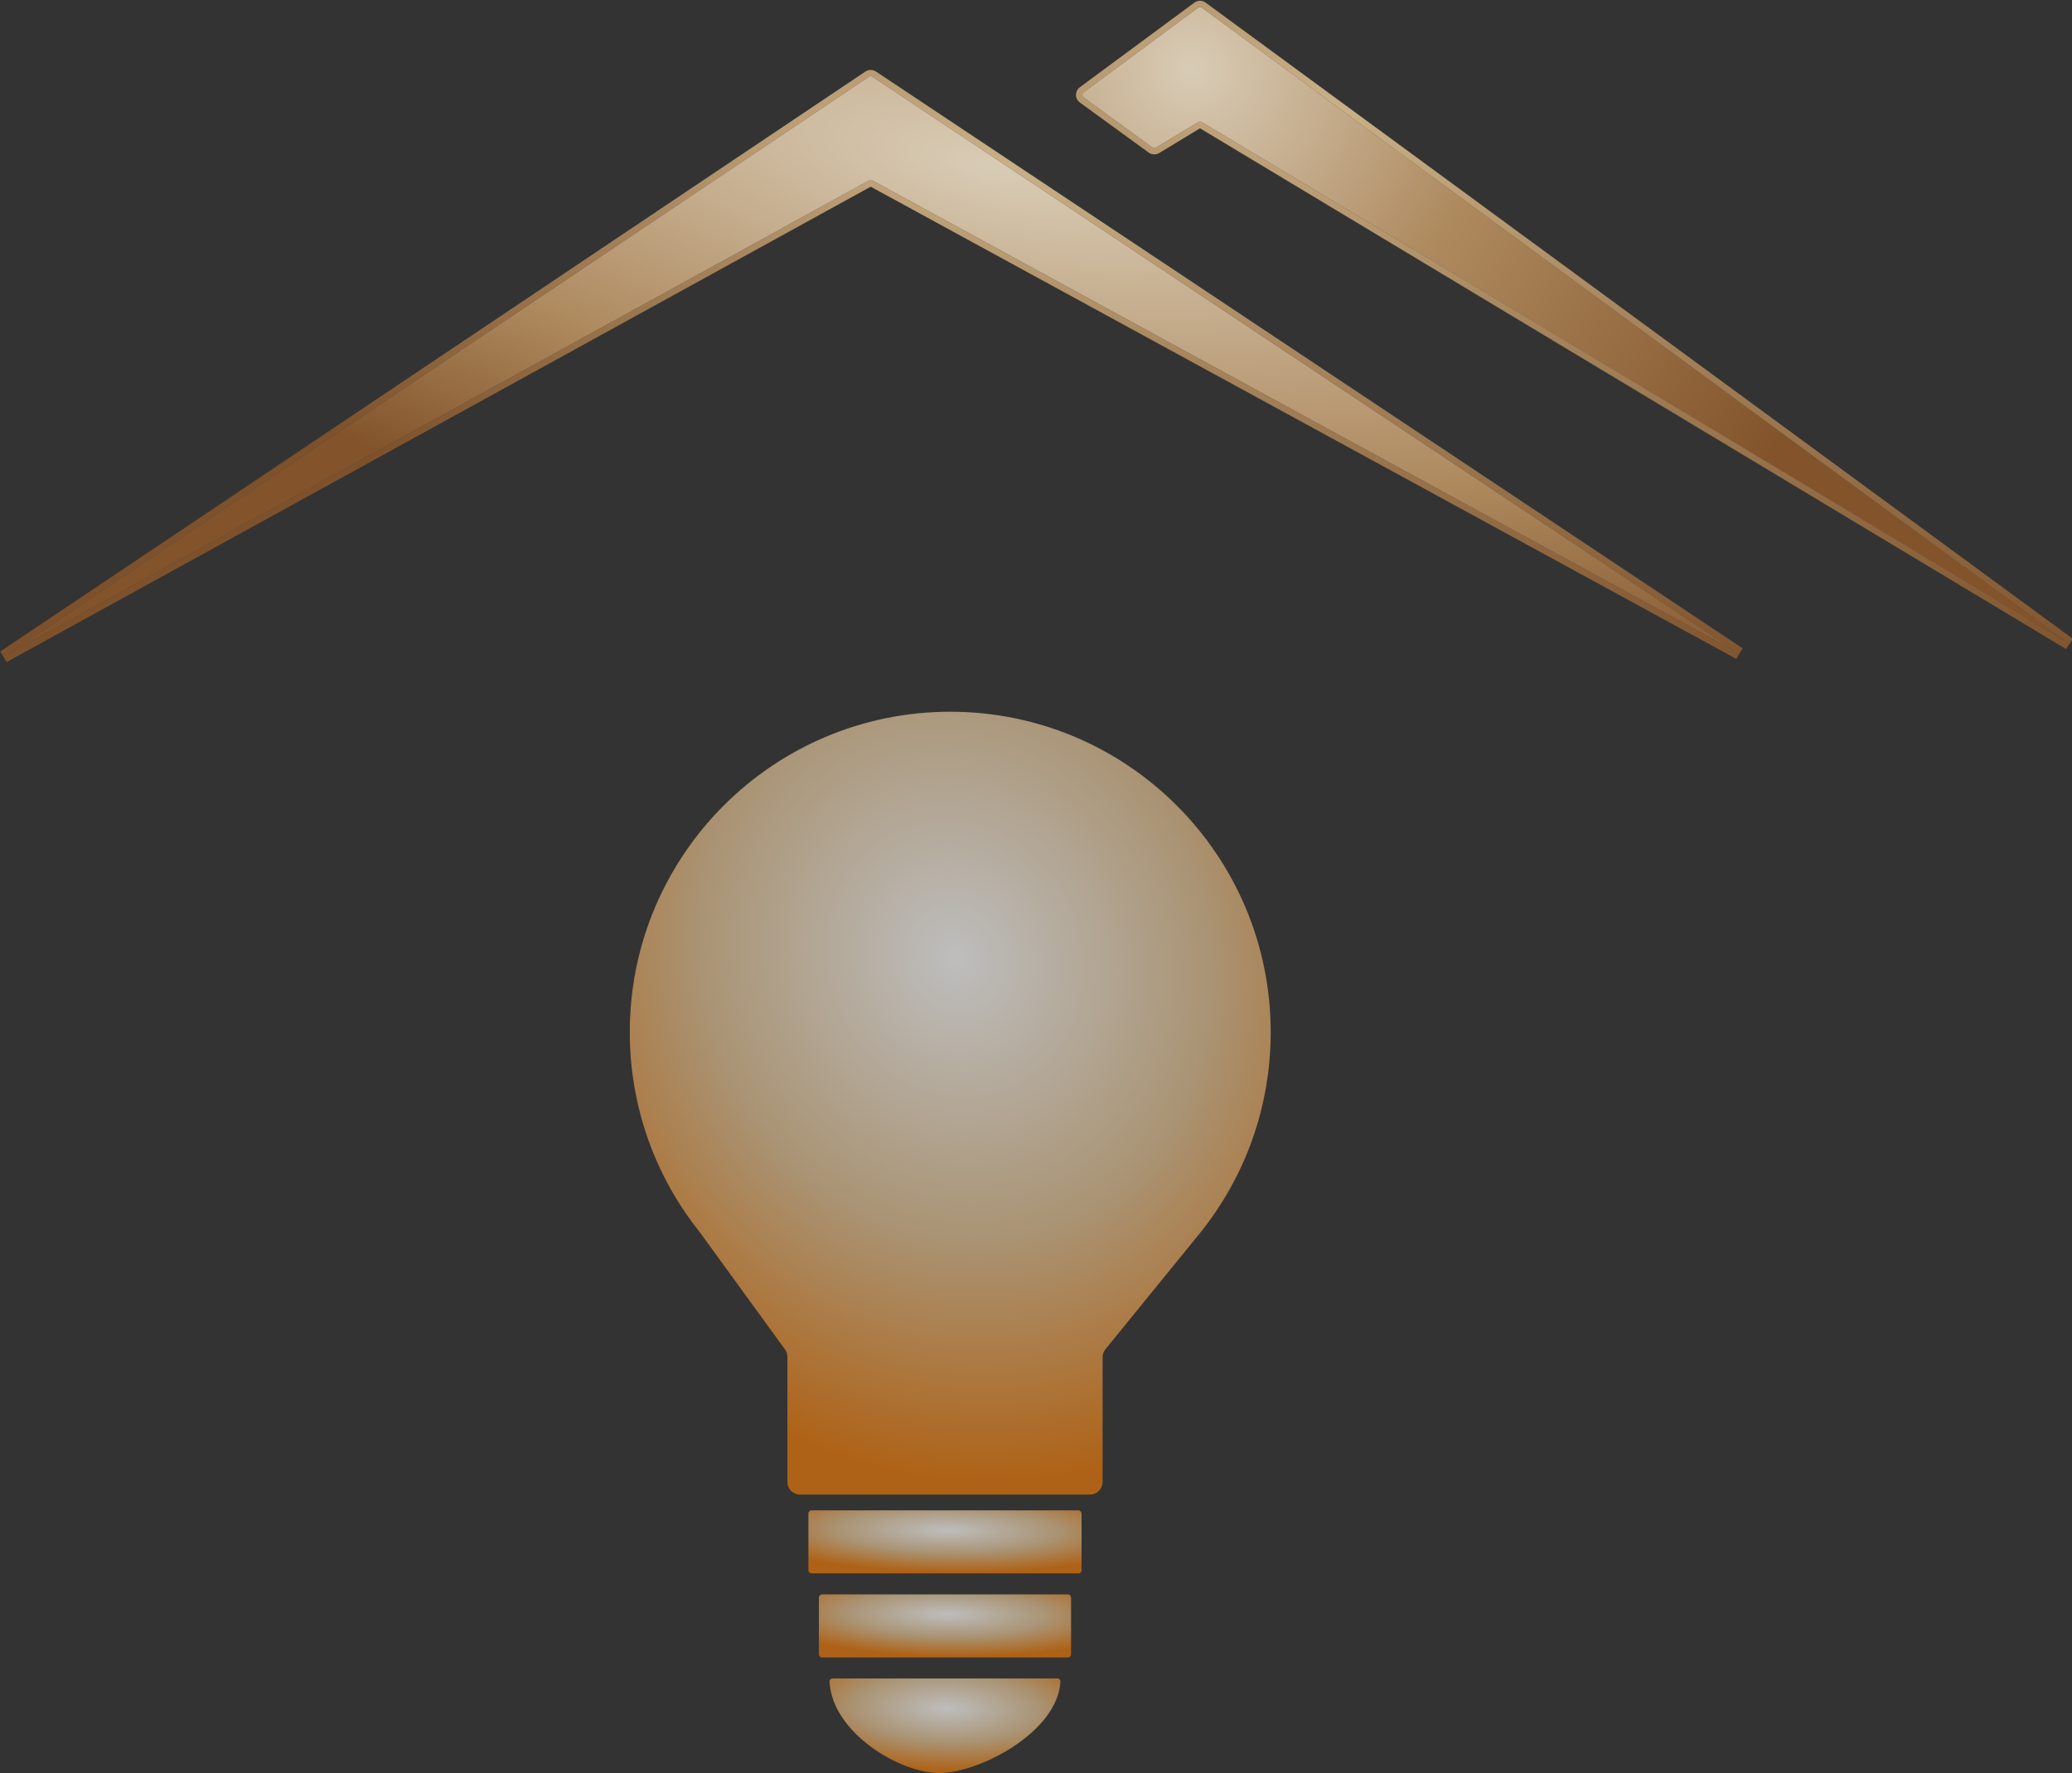 <svg width="658" height="563" viewBox="0 0 658 563" fill="none" xmlns="http://www.w3.org/2000/svg">
<rect x="0" y="0" width="658" height="563" fill="#333333" stroke="none"/>
<path d="M275.945 24.372L2 208L276.02 57.264C276.319 57.099 276.681 57.099 276.981 57.262L551.5 207L277.056 24.37C276.719 24.146 276.281 24.147 275.945 24.372Z" fill="url(#paint0_radial_76_96)" fill-opacity="0.81"/>
<path d="M275.389 23.541C276.06 23.091 276.937 23.089 277.61 23.537L552.054 206.168L551.021 207.878L276.502 58.141L2.482 208.876L1.443 207.169L275.389 23.541Z" stroke="url(#paint1_radial_76_96)" stroke-opacity="0.75" stroke-width="2"/>
<path d="M656.327 203.897L381.67 2.435C381.317 2.176 380.837 2.177 380.485 2.437L346.733 27.375L344.097 29.322C343.554 29.724 343.557 30.538 344.104 30.936L365.983 46.843C366.308 47.08 366.745 47.098 367.089 46.889L380.56 38.721C380.878 38.528 381.276 38.527 381.594 38.719L656.327 203.897Z" fill="url(#paint2_radial_76_96)" fill-opacity="0.81"/>
<path d="M379.891 1.633C380.595 1.113 381.556 1.111 382.262 1.629L656.918 203.091L655.812 204.754L381.079 39.576L367.607 47.744C366.918 48.162 366.046 48.125 365.395 47.651L343.516 31.744C342.422 30.949 342.416 29.322 343.503 28.519L346.139 26.57L379.891 1.633Z" stroke="url(#paint3_radial_76_96)" stroke-opacity="0.75" stroke-width="2"/>
<rect x="256.723" y="479.584" width="86.752" height="20.02" rx="1" fill="url(#paint4_radial_76_96)" fill-opacity="0.68"/>
<rect x="260.059" y="506.277" width="80.079" height="20.02" rx="1" fill="url(#paint5_radial_76_96)" fill-opacity="0.68"/>
<path d="M263.422 533.972C263.393 533.42 263.844 532.97 264.396 532.97H335.802C336.354 532.97 336.805 533.42 336.771 533.972C335.775 550.184 310.852 563 298.264 563C285.676 563 264.277 550.184 263.422 533.972Z" fill="url(#paint6_radial_76_96)" fill-opacity="0.68"/>
<path d="M250.05 470.579C250.05 472.788 251.84 474.579 254.05 474.579H346.149C348.358 474.579 350.149 472.788 350.149 470.579V430.957C350.149 430.037 350.466 429.145 351.046 428.432L381.381 391.163C395.247 373.773 403.535 351.738 403.535 327.767C403.535 271.563 357.972 226 301.767 226C245.563 226 200 271.563 200 327.767C200 351.738 208.288 373.773 222.154 391.163L249.285 428.483C249.782 429.166 250.05 429.99 250.05 430.835V470.579Z" fill="url(#paint7_radial_76_96)" fill-opacity="0.68"/>
<defs>
<radialGradient id="paint0_radial_76_96" cx="0" cy="0" r="1" gradientUnits="userSpaceOnUse" gradientTransform="translate(315.5 53) rotate(102.572) scale(142.415 425.31)">
<stop stop-color="#FFEFD4"/>
<stop offset="0.606" stop-color="#CB9E69"/>
<stop offset="1" stop-color="#955B29"/>
</radialGradient>
<radialGradient id="paint1_radial_76_96" cx="0" cy="0" r="1" gradientUnits="userSpaceOnUse" gradientTransform="translate(315.5 53) rotate(102.572) scale(142.415 425.31)">
<stop stop-color="#FCDAA3"/>
<stop offset="0.385" stop-color="#CB9E69"/>
<stop offset="1" stop-color="#955B29"/>
</radialGradient>
<radialGradient id="paint2_radial_76_96" cx="0" cy="0" r="1" gradientUnits="userSpaceOnUse" gradientTransform="translate(378.5 22) rotate(33.295) scale(221.331 214.04)">
<stop stop-color="#FFEFD4"/>
<stop offset="0.424" stop-color="#CB9E69"/>
<stop offset="1" stop-color="#955B29"/>
</radialGradient>
<radialGradient id="paint3_radial_76_96" cx="0" cy="0" r="1" gradientTransform="matrix(-31.028 153.353 -415.489 -102.139 420.112 33.995)" gradientUnits="userSpaceOnUse">
<stop stop-color="#FCDAA3"/>
<stop offset="0.385" stop-color="#CB9E69"/>
<stop offset="1" stop-color="#955B29"/>
</radialGradient>
<radialGradient id="paint4_radial_76_96" cx="0" cy="0" r="1" gradientTransform="matrix(23.466 12.764 -60.297 3.958 300.81 485.899)" gradientUnits="userSpaceOnUse">
<stop stop-color="white"/>
<stop offset="0.531" stop-color="#E2C294"/>
<stop offset="1" stop-color="#E9790A"/>
</radialGradient>
<radialGradient id="paint5_radial_76_96" cx="0" cy="0" r="1" gradientTransform="matrix(21.661 12.764 -55.658 3.958 300.755 512.592)" gradientUnits="userSpaceOnUse">
<stop stop-color="white"/>
<stop offset="0.531" stop-color="#E2C294"/>
<stop offset="1" stop-color="#E9790A"/>
</radialGradient>
<radialGradient id="paint6_radial_76_96" cx="0" cy="0" r="1" gradientTransform="matrix(19.856 19.146 -51.02 5.936 300.701 542.443)" gradientUnits="userSpaceOnUse">
<stop stop-color="white"/>
<stop offset="0.531" stop-color="#E2C294"/>
<stop offset="1" stop-color="#E9790A"/>
</radialGradient>
<radialGradient id="paint7_radial_76_96" cx="0" cy="0" r="1" gradientUnits="userSpaceOnUse" gradientTransform="translate(303.436 304.411) rotate(70.844) scale(167.78 149.757)">
<stop stop-color="white"/>
<stop offset="0.531" stop-color="#E2C294"/>
<stop offset="1" stop-color="#E9790A"/>
</radialGradient>
</defs>
</svg>
